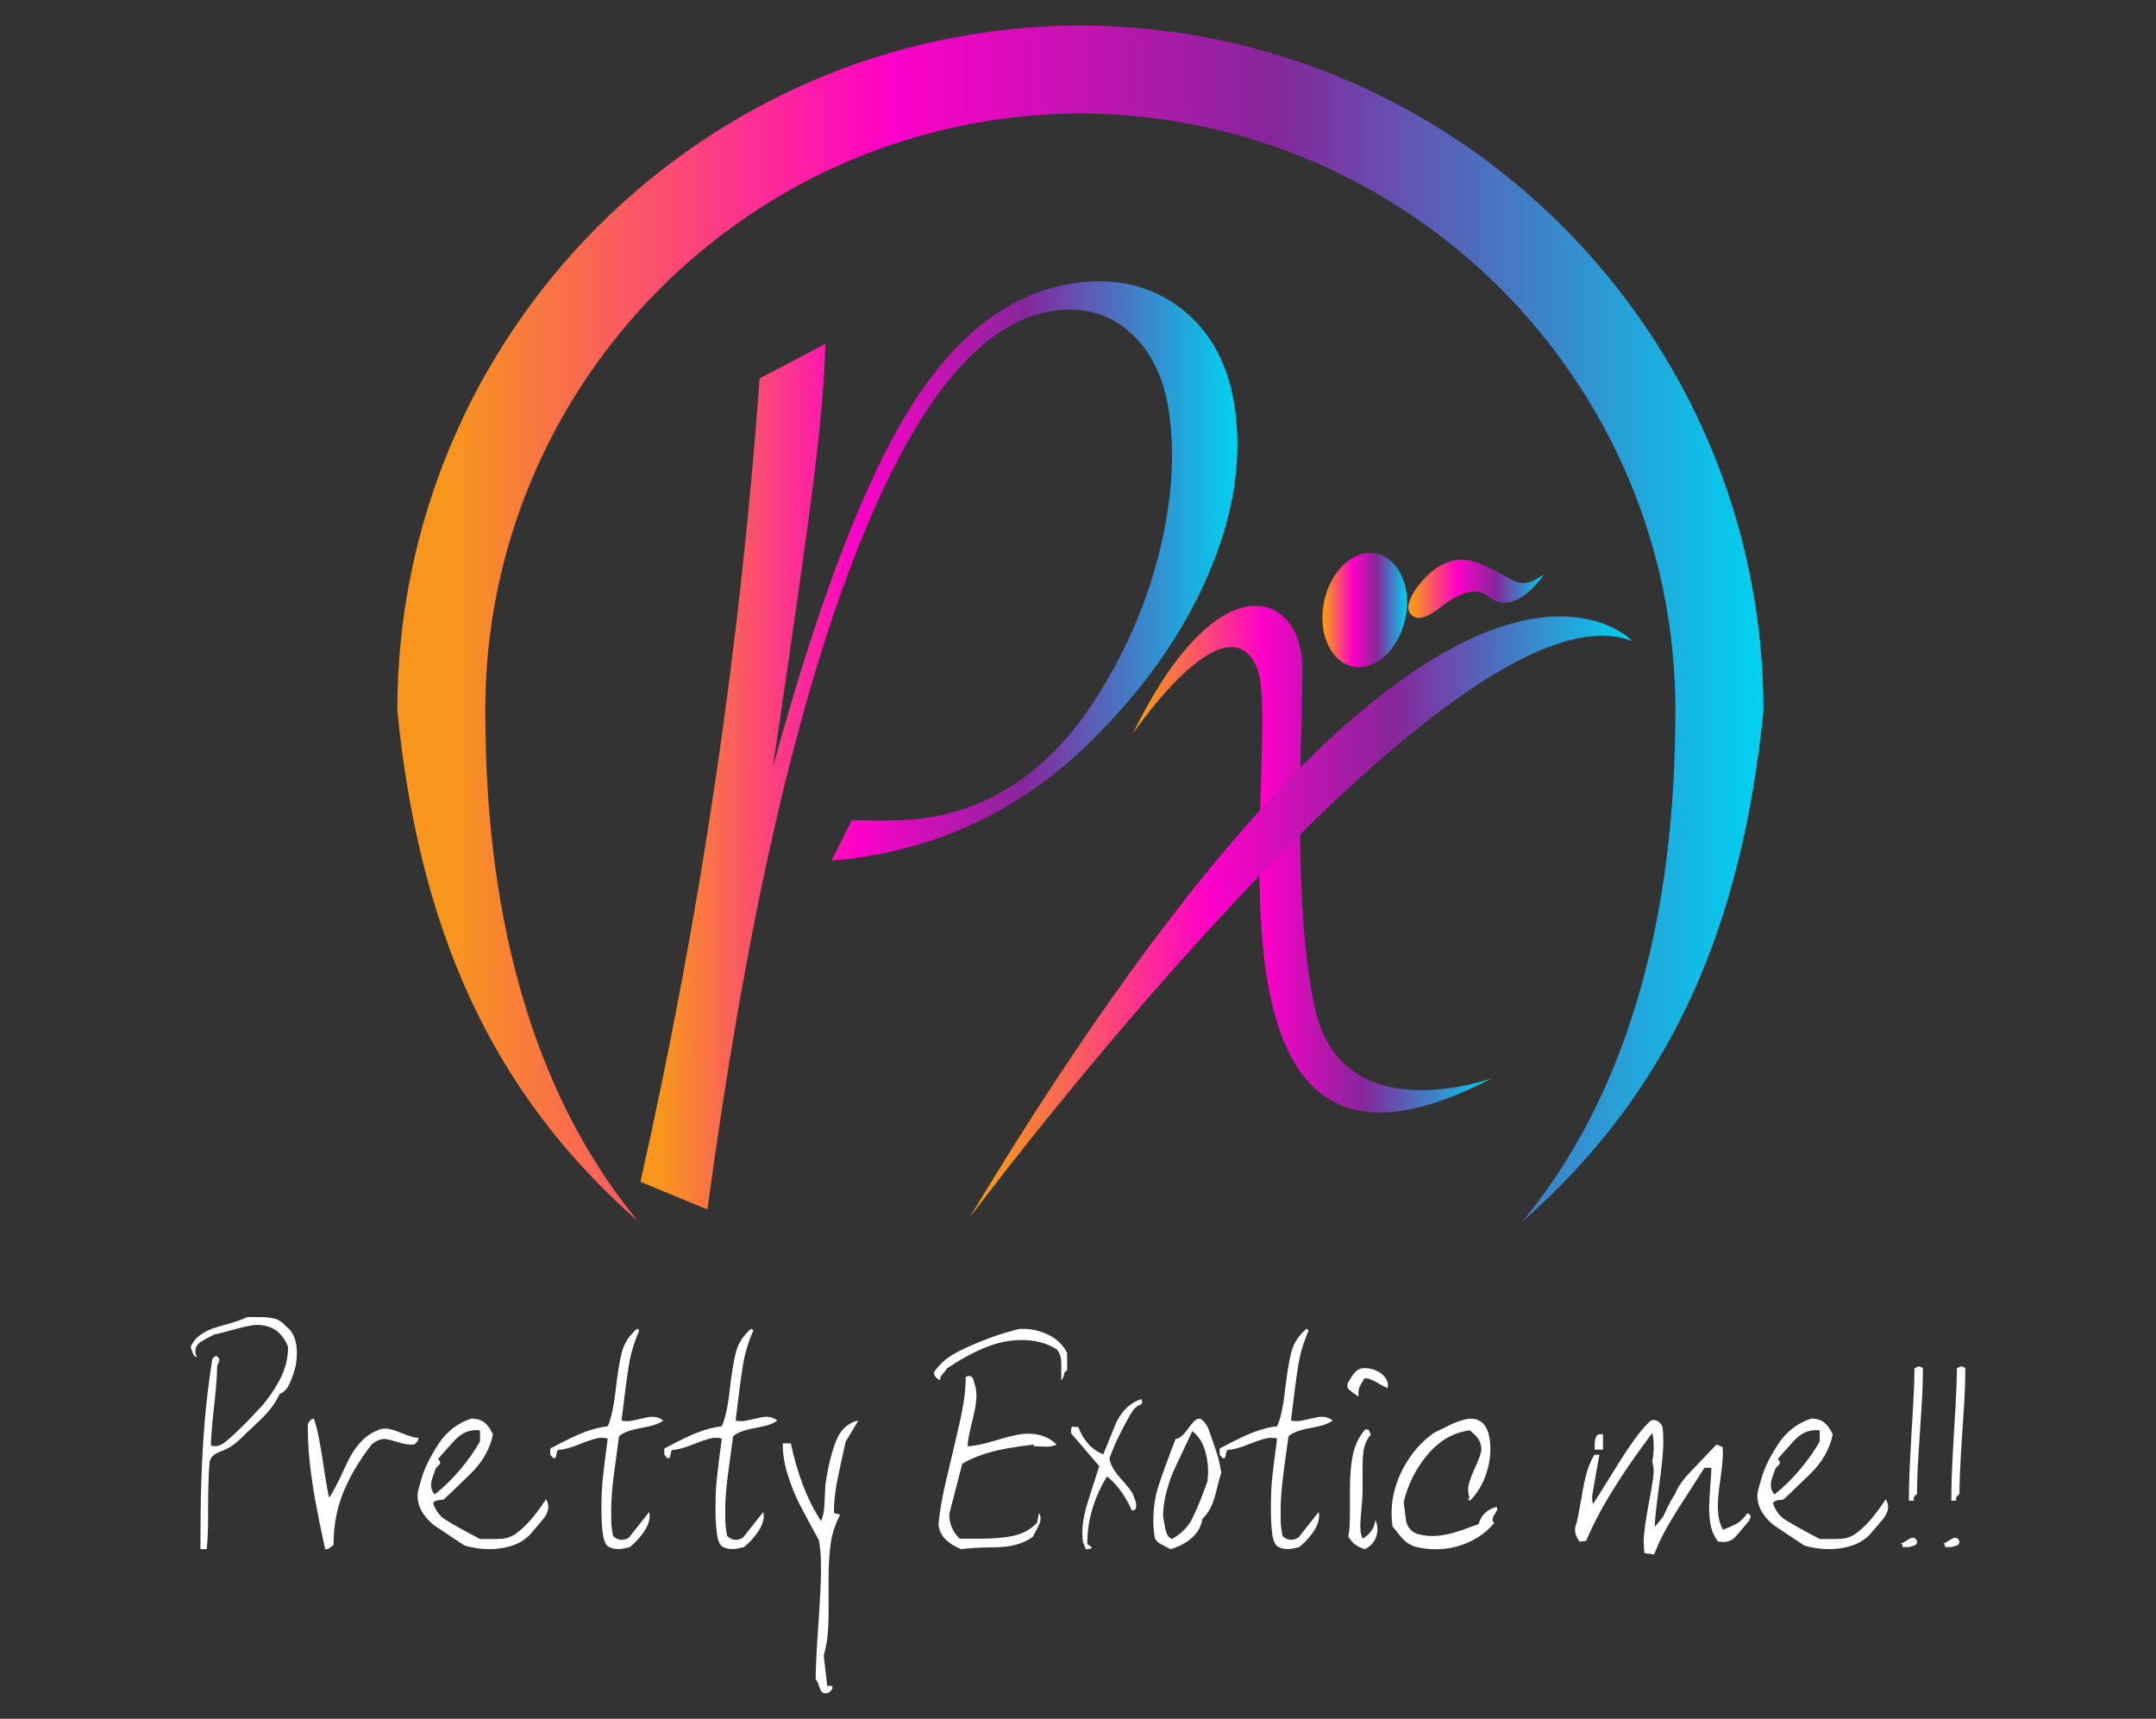 <?xml version="1.0" encoding="utf-8"?>
<!-- Generator: Adobe Illustrator 16.0.0, SVG Export Plug-In . SVG Version: 6.00 Build 0)  -->
<!DOCTYPE svg PUBLIC "-//W3C//DTD SVG 1.1//EN" "http://www.w3.org/Graphics/SVG/1.1/DTD/svg11.dtd">
<svg version="1.1" id="Layer_1" xmlns="http://www.w3.org/2000/svg" xmlns:xlink="http://www.w3.org/1999/xlink" x="0px" y="0px"
	 width="138px" height="110px" viewBox="0 -30.5 138 110" enable-background="new 0 -30.5 138 110" xml:space="preserve">
<rect x="0" y="-30.5" width="138" height="110" fill="#333333" stroke="none"/>
<g>
	<g>
		<g>
			<path fill="#FFFFFF" d="M18.927,56.922c-0.121,0.455-0.255,0.847-0.415,1.173c-0.157,0.327-0.359,0.527-0.607,0.606
				c-0.258,0.573-0.68,1.139-1.269,1.697c-0.59,0.558-1.045,0.991-1.372,1.301c-0.325,0.305-0.71,0.538-1.149,0.694
				c-0.44,0.161-0.678,0.402-0.705,0.724c-0.03,0.316-0.052,0.727-0.064,1.223c-0.018,0.495-0.025,1.035-0.025,1.616v0.354v0.313
				c0,0.734-0.03,1.406-0.087,2.019H12.83c0-1.778,0.022-3.268,0.059-4.464c0.042-1.201,0.109-2.416,0.211-3.65
				c0.096-1.236,0.262-2.589,0.49-4.054c0.04-0.037,0.081-0.08,0.127-0.133c0.043-0.045,0.106-0.064,0.183-0.045
				c0.092,0.09,0.135,0.169,0.135,0.235c0,0.041-0.014,0.096-0.043,0.161c-0.031,0.071-0.06,0.148-0.092,0.228
				c0,0.544-0.066,1.411-0.199,2.611c-0.135,1.196-0.2,2.021-0.2,2.478c0.079,0.03,0.156,0.046,0.235,0.046
				c0.189,0,0.37-0.058,0.549-0.173c0.178-0.115,0.505-0.4,0.987-0.863c0.481-0.46,0.954-0.953,1.433-1.479
				c0.472-0.526,0.879-1.119,1.222-1.777c0.341-0.658,0.512-1.344,0.512-2.056c-0.098-0.276-0.243-0.528-0.43-0.751
				c-0.188-0.224-0.418-0.392-0.688-0.5c-0.274-0.111-0.557-0.164-0.854-0.164c-0.289,0-0.786,0.098-1.498,0.298
				c-0.71,0.196-1.128,0.302-1.246,0.312c-0.413,0.201-0.723,0.37-0.919,0.51c-0.199,0.144-0.299,0.336-0.299,0.574
				c0,0.128,0.035,0.258,0.106,0.387c-0.13-0.039-0.219-0.129-0.27-0.268c-0.048-0.136-0.093-0.272-0.135-0.397
				c0.238-0.604,0.833-1.041,1.782-1.305c0.952-0.259,1.559-0.464,1.825-0.612c0.137,0,0.277,0,0.412,0c0.14,0,0.283,0,0.434,0
				c0.383,0,0.703,0.039,0.954,0.11c0.255,0.072,0.487,0.233,0.691,0.48c0.247,0.181,0.424,0.417,0.534,0.709
				C18.946,55.382,19,55.698,19,56.046c0,0.179-0.004,0.315-0.014,0.412C18.977,56.559,18.957,56.713,18.927,56.922z"/>
			<path fill="#FFFFFF" d="M26.775,61.521c0.019,0.087-0.003,0.165-0.066,0.238c-0.063,0.063-0.122,0.127-0.17,0.174
				c-0.069,0.013-0.163,0.018-0.283,0.018c-0.196,0-0.49-0.058-0.867-0.18c-0.381-0.113-0.638-0.179-0.777-0.179
				c-0.129,0-0.259,0.03-0.395,0.082c-0.135,0.055-0.274,0.143-0.42,0.259c-0.804,1.032-1.409,2.057-1.827,3.085
				c-0.414,1.021-0.624,2.146-0.624,3.377c-0.039,0.005-0.112,0.057-0.216,0.143c-0.103,0.093-0.208,0.126-0.318,0.104
				c-0.258-1.187-0.459-2.165-0.601-2.933c-0.144-0.769-0.264-1.581-0.364-2.434c-0.098-0.857-0.146-1.717-0.146-2.576
				c0-0.06,0.034-0.137,0.103-0.229c0.067-0.094,0.164-0.158,0.283-0.184c0.188,0.502,0.38,1.412,0.578,2.727
				c0.197,1.321,0.331,2.098,0.403,2.337c0.227-0.308,0.593-1.009,1.089-2.11c0.5-1.099,1.132-1.814,1.895-2.152
				c0.207-0.109,0.416-0.162,0.634-0.162c0.2,0,0.544,0.099,1.042,0.297C26.217,61.422,26.57,61.521,26.775,61.521z"/>
			<path fill="#FFFFFF" d="M34.95,65.452c0.1,0.168,0.148,0.332,0.148,0.488c0,0.265-0.135,0.559-0.41,0.877
				c-0.272,0.324-0.525,0.62-0.764,0.896c-0.316,0.322-0.699,0.56-1.148,0.709c-0.451,0.144-0.939,0.221-1.463,0.221
				c-0.554,0-1.081-0.08-1.589-0.236c-0.642-0.423-1.281-0.853-1.915-1.271c-0.721-0.577-1.082-1.211-1.082-1.916
				c0-0.056,0.007-0.13,0.016-0.214c0.011-0.085,0.104-0.42,0.281-1.016c0.181-0.592,0.529-1.285,1.045-2.081
				c0.518-0.791,1.223-1.336,2.1-1.621c0.357,0,0.638,0.09,0.848,0.26s0.388,0.423,0.534,0.753c-0.188,0.94-0.678,1.793-1.471,2.557
				c-0.788,0.767-1.347,1.3-1.677,1.608c-0.045,0.009-0.161,0.021-0.337,0.042c-0.18,0.02-0.294,0.093-0.344,0.208
				c0.159,0.418,0.37,0.729,0.632,0.933c0.262,0.204,1.049,0.65,2.367,1.345c0.137,0,0.318,0,0.55,0c0.226,0,0.389,0,0.489,0
				c0.247,0,0.451-0.018,0.615-0.052c0.163-0.036,0.349-0.11,0.557-0.228c0.366-0.253,0.713-0.576,1.044-0.955
				C34.31,66.367,34.634,65.933,34.95,65.452z M30.724,61.743v-0.699c-0.062-0.008-0.145-0.017-0.253-0.017
				c-0.523,0-0.993,0.23-1.407,0.691c-0.417,0.458-0.758,0.845-1.026,1.149l0.105,0.134c0.048,0.102,0.039,0.182-0.04,0.253
				c-0.074,0.07-0.14,0.134-0.199,0.194c-0.13,0.346-0.215,0.582-0.254,0.711c-0.04,0.131-0.057,0.258-0.057,0.39
				c0,0.234,0.076,0.433,0.235,0.59c0.566-0.445,1.106-0.975,1.627-1.589C29.973,62.938,30.395,62.336,30.724,61.743z"/>
			<path fill="#FFFFFF" d="M42.456,60.407c-0.235,0.2-0.699,0.356-1.39,0.476c-0.686,0.119-1.169,0.296-1.443,0.531
				c-0.112,0.792-0.222,1.621-0.334,2.487c-0.114,0.865-0.169,1.642-0.169,2.321c0,0.2,0,0.417,0.006,0.652
				c0.004,0.236,0.042,0.544,0.113,0.922c0.166,0.167,0.353,0.25,0.565,0.25c0.127,0,0.276-0.042,0.443-0.132l1.307-1.648
				c0.02,0.101,0.029,0.178,0.029,0.236c0,0.336-0.131,0.693-0.393,1.068c-0.264,0.374-0.557,0.691-0.884,0.947
				c-0.077,0.02-0.193,0.047-0.341,0.076c-0.147,0.031-0.27,0.044-0.372,0.044c-0.266,0-0.488-0.054-0.657-0.161
				c-0.175-0.11-0.293-0.384-0.35-0.826c-0.062-0.438-0.089-0.979-0.089-1.621c0-0.735,0.027-1.377,0.089-1.939
				c0.057-0.56,0.163-1.401,0.313-2.527c-0.138-0.034-0.273-0.047-0.401-0.047c-0.258,0-0.704,0.128-1.343,0.386
				c-0.638,0.259-1.11,0.385-1.417,0.385c-0.057,0.043-0.096,0.123-0.111,0.244c-0.016,0.126-0.042,0.219-0.081,0.276
				c-0.07,0.041-0.135,0.024-0.193-0.049c-0.058-0.077-0.105-0.134-0.133-0.174v-0.379c0.978-0.523,1.713-0.879,2.216-1.062
				c0.499-0.186,0.987-0.309,1.463-0.364c0.217-0.477,0.384-1.234,0.505-2.279c0.115-1.045,0.248-1.857,0.391-2.434
				c0.145-0.578,0.469-1.085,0.97-1.521c0.058,0,0.108,0.041,0.15,0.117c-0.318,0.723-0.534,1.44-0.653,2.154
				c-0.122,0.713-0.279,1.909-0.478,3.59c0.05,0.022,0.114,0.036,0.193,0.039c0.079,0.008,0.143,0.009,0.195,0.009
				c0.128,0,0.387-0.045,0.777-0.143c0.393-0.094,0.655-0.141,0.792-0.141C42.011,60.169,42.251,60.249,42.456,60.407z"/>
			<path fill="#FFFFFF" d="M49.755,60.407c-0.235,0.2-0.697,0.356-1.388,0.476c-0.684,0.119-1.167,0.296-1.443,0.531
				c-0.112,0.792-0.222,1.621-0.334,2.487c-0.115,0.865-0.172,1.642-0.172,2.321c0,0.2,0.002,0.417,0.01,0.652
				c0.006,0.236,0.042,0.544,0.113,0.922c0.167,0.167,0.355,0.25,0.561,0.25c0.131,0,0.28-0.042,0.447-0.132l1.307-1.648
				c0.021,0.101,0.031,0.178,0.031,0.236c0,0.336-0.133,0.693-0.395,1.068c-0.262,0.374-0.556,0.691-0.882,0.947
				c-0.081,0.02-0.195,0.047-0.343,0.076c-0.146,0.031-0.27,0.044-0.37,0.044c-0.266,0-0.488-0.054-0.66-0.161
				c-0.174-0.11-0.29-0.384-0.348-0.826c-0.062-0.438-0.092-0.979-0.092-1.621c0-0.735,0.03-1.377,0.092-1.939
				c0.059-0.56,0.161-1.401,0.312-2.527c-0.137-0.034-0.272-0.047-0.403-0.047c-0.255,0-0.701,0.128-1.34,0.386
				c-0.64,0.259-1.11,0.385-1.416,0.385c-0.059,0.043-0.098,0.123-0.111,0.244c-0.018,0.126-0.045,0.219-0.083,0.276
				c-0.07,0.041-0.135,0.024-0.195-0.049c-0.059-0.077-0.102-0.134-0.133-0.174v-0.379c0.979-0.523,1.717-0.879,2.217-1.062
				c0.499-0.186,0.987-0.309,1.462-0.364c0.217-0.477,0.385-1.234,0.505-2.279c0.117-1.045,0.248-1.857,0.392-2.434
				c0.145-0.578,0.469-1.085,0.972-1.521c0.056,0,0.108,0.041,0.146,0.117c-0.316,0.723-0.532,1.44-0.651,2.154
				c-0.12,0.713-0.279,1.909-0.476,3.59c0.048,0.022,0.114,0.036,0.192,0.039c0.08,0.008,0.142,0.009,0.194,0.009
				c0.131,0,0.388-0.045,0.78-0.143c0.389-0.094,0.655-0.141,0.792-0.141C49.314,60.169,49.549,60.249,49.755,60.407z"/>
			<path fill="#FFFFFF" d="M54.947,60.407l-0.816,1.353c-0.225,0.995-0.41,1.841-0.547,2.526s-0.206,1.366-0.206,2.04l0.398,0.119
				c-0.303,0.564-0.504,1.163-0.598,1.802c-0.096,0.639-0.142,1.399-0.142,2.276c0,0.307,0,0.614,0,0.921c0,0.305,0,0.617,0,0.934
				c0,0.822-0.023,1.438-0.071,1.851c-0.046,0.409-0.126,0.817-0.24,1.226l0.225,1.94h0.314c0.03,0.091,0.028,0.161-0.007,0.219
				c-0.037,0.053-0.098,0.121-0.185,0.201c-0.093,0.032-0.185,0.052-0.272,0.052c-0.158,0-0.276-0.132-0.355-0.4
				c-0.081-0.269-0.16-0.429-0.237-0.491c0-0.65,0.055-1.81,0.171-3.472c0.113-1.66,0.169-2.779,0.169-3.366
				c0-0.256-0.002-0.546-0.008-0.86c-0.004-0.316-0.046-0.719-0.124-1.203c-0.61-1.119-1.039-1.919-1.286-2.399
				c-0.243-0.49-0.479-1.07-0.698-1.753c-0.221-0.686-0.332-1.366-0.332-2.049h0.519c0.197,0.93,0.448,1.802,0.758,2.623
				c0.308,0.827,0.696,1.604,1.171,2.348c0.111-0.228,0.177-0.508,0.209-0.848c0.02-0.494,0.046-0.985,0.075-1.483
				c0.165-1.136,0.395-2.069,0.682-2.799C53.798,60.994,54.277,60.556,54.947,60.407z"/>
			<path fill="#FFFFFF" d="M68.303,57.22c-0.11,0.009-0.179,0.103-0.208,0.277c-0.033,0.17-0.089,0.28-0.181,0.329
				c0.011-0.087,0.017-0.159,0.017-0.208c0-0.068,0-0.188,0-0.356c0-0.167,0-0.302,0-0.398c0-0.23-0.019-0.416-0.052-0.559
				c-0.033-0.144-0.115-0.297-0.244-0.455c-0.355-0.217-0.717-0.369-1.083-0.454c-0.366-0.095-0.751-0.137-1.156-0.137
				c-0.792,0-1.591,0.17-2.399,0.506c-0.804,0.345-1.61,0.786-2.409,1.33c-0.011,0.049-0.089,0.158-0.238,0.328
				c-0.146,0.168-0.204,0.302-0.161,0.398c-0.058,0-0.139-0.048-0.244-0.138c-0.106-0.098-0.157-0.2-0.157-0.318
				c0-0.09,0.168-0.305,0.505-0.647c0.334-0.34,0.919-0.693,1.75-1.059c0.832-0.367,1.563-0.645,2.197-0.833
				c0.632-0.187,0.987-0.28,1.062-0.28c0.071,0,0.13,0,0.169,0c0.602,0,1.164,0.135,1.682,0.402c0.519,0.264,0.904,0.646,1.151,1.14
				v1.132H68.303z M67.633,61.951c-0.189,0.089-0.407,0.133-0.653,0.133c-0.07,0-0.192-0.006-0.371-0.014
				c-0.179-0.009-0.327-0.015-0.444-0.015v-0.104c-1.209,0.138-2.146,0.305-2.822,0.497c-0.672,0.194-1.253,0.434-1.749,0.724
				c-0.277,1.081-0.555,2.154-0.835,3.225c0,0.298,0.053,0.578,0.159,0.843c0.103,0.262,0.273,0.506,0.51,0.733
				c0.22,0,0.44,0,0.675,0c0.229,0,0.473,0,0.719,0c0.821,0,1.52-0.065,2.099-0.197c0.58-0.137,1.066-0.409,1.462-0.823l0.12-0.623
				c0.067,0.107,0.104,0.225,0.104,0.356c0,0.166-0.078,0.393-0.237,0.673c-0.156,0.285-0.246,0.449-0.266,0.497
				c-0.586,0.435-1.387,0.66-2.411,0.668c-1.024,0.011-1.743,0.052-2.156,0.124c-0.399-0.157-0.721-0.357-0.975-0.59
				c-0.25-0.231-0.417-0.544-0.497-0.941c0.077-0.881,0.257-1.906,0.542-3.08c0.281-1.171,0.553-2.33,0.815-3.48
				c0.262-1.145,0.395-2.132,0.395-2.948c0.089-0.03,0.163-0.047,0.222-0.047c0.131,0,0.215,0.076,0.261,0.229
				c0.043,0.153,0.083,0.285,0.118,0.4c0.035,0.114,0.056,0.231,0.067,0.349c0.012,0.119,0.014,0.233,0.014,0.343
				c0,0.342-0.094,0.882-0.279,1.622c-0.19,0.738-0.286,1.256-0.286,1.552c0.388,0,1.018-0.135,1.884-0.397
				c0.871-0.273,1.534-0.408,1.989-0.408c0.335,0,0.658,0.05,0.965,0.156C67.081,61.516,67.366,61.691,67.633,61.951z"/>
			<path fill="#FFFFFF" d="M73.063,59.041c0.031,0.077,0.047,0.141,0.047,0.191c0,0.089-0.077,0.161-0.238,0.224
				c-0.156,0.058-0.327,0.246-0.517,0.563c-0.189,0.32-0.416,0.745-0.683,1.281c-0.269,0.531-0.485,1.042-0.653,1.527
				c0.039,0.379,0.278,0.807,0.719,1.302c0.438,0.489,0.691,0.808,0.76,0.96c0.061,0.154,0.118,0.291,0.16,0.406
				c0.048,0.123,0.067,0.237,0.067,0.36c0,0.099-0.02,0.18-0.058,0.252l-0.207,0.07c-0.201-0.433-0.432-0.845-0.703-1.231
				c-0.273-0.383-0.575-0.704-0.902-0.96c-0.396,0.643-0.702,1.329-0.928,2.053c-0.224,0.728-0.333,1.486-0.333,2.268
				c0.079,0.068,0.164,0.135,0.253,0.193c0.027,0.032,0.024,0.063-0.016,0.095c-0.042,0.039-0.085,0.044-0.135,0.022
				c-0.138,0.072-0.225,0.03-0.261-0.127c-0.035-0.152-0.07-0.237-0.112-0.257c-0.029-0.208-0.046-0.416-0.046-0.625
				c0-0.604,0.127-1.29,0.373-2.055c0.247-0.77,0.485-1.506,0.71-2.223c-0.603-0.699-1.207-1.401-1.808-2.108
				c0-0.163,0.009-0.288,0.031-0.36c0.019-0.075,0.093-0.085,0.222-0.038h0.208c0.158,0.414,0.37,0.773,0.638,1.078
				c0.268,0.299,0.59,0.523,0.966,0.674c0.277-0.693,0.56-1.39,0.846-2.08C71.867,59.724,72.402,59.239,73.063,59.041z"/>
			<path fill="#FFFFFF" d="M78.17,63.751c-0.058,0.154-0.179,0.598-0.356,1.322c-0.178,0.728-0.461,1.271-0.848,1.626
				c-0.079,0.484-0.305,0.892-0.683,1.225c-0.375,0.332-0.832,0.572-1.366,0.719c-0.233-0.13-0.449-0.237-0.639-0.332
				c-0.185-0.097-0.313-0.236-0.371-0.423c-0.054-0.354-0.085-0.704-0.085-1.053c0-0.79,0.102-1.504,0.304-2.148
				c0.199-0.643,0.576-1.676,1.12-3.102c0.229,0,0.49-0.22,0.795-0.647c0.302-0.429,0.53-0.646,0.688-0.646
				c0.189,0,0.392,0.204,0.606,0.608c0.228,0.645,0.406,1.159,0.535,1.551C78,62.84,78.097,63.27,78.17,63.751z M77.295,64.282
				c0-0.072,0.005-0.153,0.009-0.255c0.013-0.098,0.023-0.205,0.023-0.326c0-0.551-0.083-1.061-0.249-1.519
				c-0.161-0.461-0.412-0.823-0.762-1.092c-0.408,0.871-0.813,1.741-1.221,2.6c-0.434,1.056-0.65,2.011-0.65,2.859
				c0.006,0.029,0.051,0.263,0.127,0.698c0.075,0.434,0.227,0.681,0.451,0.741c0.582-0.324,1.008-0.75,1.276-1.275
				C76.568,66.192,76.897,65.38,77.295,64.282z"/>
			<path fill="#FFFFFF" d="M85.307,60.407c-0.241,0.2-0.702,0.356-1.393,0.476c-0.687,0.119-1.169,0.296-1.44,0.531
				c-0.113,0.792-0.225,1.621-0.337,2.487c-0.115,0.865-0.168,1.642-0.168,2.321c0,0.2,0,0.417,0.004,0.652
				c0.007,0.236,0.045,0.544,0.113,0.922c0.166,0.167,0.354,0.25,0.565,0.25c0.127,0,0.277-0.042,0.447-0.132l1.306-1.648
				c0.017,0.101,0.027,0.178,0.027,0.236c0,0.336-0.129,0.693-0.394,1.068c-0.262,0.374-0.558,0.691-0.885,0.947
				c-0.074,0.02-0.188,0.047-0.338,0.076c-0.151,0.031-0.272,0.044-0.372,0.044c-0.269,0-0.49-0.054-0.658-0.161
				c-0.174-0.11-0.296-0.384-0.354-0.826c-0.056-0.438-0.085-0.979-0.085-1.621c0-0.735,0.029-1.377,0.085-1.939
				c0.058-0.56,0.165-1.401,0.313-2.527c-0.136-0.034-0.272-0.047-0.398-0.047c-0.261,0-0.703,0.128-1.342,0.386
				c-0.642,0.259-1.111,0.385-1.421,0.385c-0.055,0.043-0.093,0.123-0.11,0.244c-0.016,0.126-0.038,0.219-0.081,0.276
				c-0.065,0.041-0.136,0.024-0.191-0.049c-0.056-0.077-0.105-0.134-0.133-0.174v-0.379c0.976-0.523,1.715-0.879,2.217-1.062
				c0.499-0.186,0.986-0.309,1.46-0.364c0.219-0.477,0.388-1.234,0.504-2.279c0.121-1.045,0.254-1.857,0.397-2.434
				c0.143-0.578,0.464-1.085,0.969-1.521c0.058,0,0.106,0.041,0.147,0.117c-0.32,0.723-0.535,1.44-0.652,2.154
				c-0.121,0.713-0.275,1.909-0.476,3.59c0.047,0.022,0.11,0.036,0.195,0.039c0.077,0.008,0.141,0.009,0.191,0.009
				c0.127,0,0.39-0.045,0.776-0.143c0.394-0.094,0.657-0.141,0.794-0.141C84.859,60.169,85.098,60.249,85.307,60.407z"/>
			<path fill="#FFFFFF" d="M88.837,58.331c-0.093-0.014-0.318-0.124-0.683-0.341c-0.365-0.217-0.643-0.307-0.831-0.269
				c-0.101,0.171-0.186,0.319-0.263,0.462c-0.074,0.139-0.11,0.281-0.11,0.43c0,0.108,0,0.198,0,0.269
				c-0.271-0.188-0.458-0.326-0.56-0.411s-0.153-0.183-0.153-0.29c0-0.11,0.057-0.237,0.167-0.384
				c0.116-0.22,0.25-0.403,0.397-0.536c0.148-0.139,0.321-0.207,0.521-0.207c0.331,0,0.65,0.081,0.941,0.252
				c0.292,0.165,0.482,0.408,0.572,0.727V58.331L88.837,58.331z M88.033,66.773c0.089,0.197,0.135,0.396,0.135,0.59
				c0,0.27-0.066,0.516-0.206,0.752c-0.137,0.23-0.34,0.406-0.597,0.527c-0.473-0.124-0.827-0.387-1.063-0.799
				c0.047-0.25,0.077-0.488,0.086-0.716c0.008-0.228,0.019-0.532,0.019-0.919c0-0.229,0-0.459,0-0.691c0-0.23,0-0.463,0-0.705
				c0-0.861,0.062-1.599,0.189-2.217c0.132-0.615,0.385-1.148,0.774-1.594c0.127-0.051,0.219-0.029,0.263,0.058
				c0.034,0.089,0.063,0.174,0.103,0.253c-0.171,0.198-0.302,0.438-0.39,0.728c-0.086,0.287-0.13,0.728-0.13,1.319v0.534v0.209
				c0,0.057,0,0.115,0,0.176c0,0.079,0,0.138,0,0.176c0,0.081,0,0.16,0,0.238c0,0.081,0,0.164,0,0.249
				c0,0.22-0.024,0.592-0.071,1.108c-0.052,0.521-0.074,0.861-0.074,1.018c0,0.228,0.008,0.397,0.022,0.499
				c0.017,0.102,0.06,0.238,0.128,0.406c0.221-0.126,0.409-0.3,0.562-0.508C87.927,67.252,88.012,67.018,88.033,66.773z"/>
			<path fill="#FFFFFF" d="M95.793,65.94c0.034,0.048,0.042,0.095,0.042,0.135c0,0.049-0.048,0.153-0.15,0.313
				c-0.103,0.158-0.155,0.276-0.155,0.354c0,0.081,0.034,0.155,0.107,0.226c-0.42,0.515-0.956,0.926-1.621,1.226
				c-0.66,0.304-1.362,0.455-2.106,0.455c-0.452,0-0.875-0.052-1.264-0.148c-0.379-0.099-0.715-0.324-1-0.678
				c-0.281-0.349-0.451-0.563-0.509-0.63c-0.022-0.121-0.036-0.255-0.044-0.401c-0.014-0.147-0.021-0.3-0.021-0.444
				c0-1.011,0.257-1.98,0.762-2.916c0.502-0.935,1.161-1.684,1.975-2.249c0.373-0.176,0.748-0.361,1.122-0.549
				c0.507-0.225,0.919-0.34,1.231-0.34c0.249,0,0.467,0.068,0.658,0.208c0.182,0.136,0.334,0.366,0.442,0.681
				c0.09,0.327,0.134,0.677,0.134,1.043c0,0.611-0.117,1.216-0.347,1.815c-0.234,0.599-0.558,1.101-0.97,1.507l-0.148-0.149h0.148
				c-0.072-0.178-0.104-0.37-0.104-0.583c0-0.283,0.138-0.733,0.423-1.348c0.279-0.613,0.422-1.018,0.422-1.215
				c0-0.211-0.061-0.411-0.17-0.611c-0.115-0.197-0.307-0.398-0.575-0.604c-1.055,0.145-1.962,0.67-2.705,1.563
				c-0.752,0.896-1.256,1.906-1.523,3.033c0.051,0.402,0.1,0.793,0.148,1.189c0.103,0.437,0.341,0.717,0.728,0.846
				c0.328,0.09,0.643,0.135,0.954,0.135c0.519,0,1.152-0.124,1.896-0.373c0.485-0.185,0.841-0.313,1.068-0.385
				C94.795,66.469,95.181,66.099,95.793,65.94z"/>
			<path fill="#FFFFFF" d="M111.949,66.835c-0.365,0.432-0.65,0.77-0.851,1c-0.203,0.233-0.475,0.349-0.812,0.349
				c-0.047,0-0.153-0.009-0.311-0.03c-0.219-0.269-0.37-0.578-0.455-0.936c-0.08-0.355-0.123-0.757-0.123-1.204
				c0-0.276,0.025-0.727,0.071-1.357c0.052-0.625,0.073-1.037,0.073-1.223h-0.441c-0.129,0.206-0.474,0.742-1.03,1.602
				c-0.563,0.857-1.008,1.583-1.345,2.166c-0.335,0.585-0.617,1.174-0.847,1.778l-0.621-0.075c-0.029-0.235-0.047-0.479-0.047-0.727
				c0-0.492,0.107-1.308,0.319-2.433c0.216-1.129,0.319-1.808,0.319-2.048c0-0.236-0.034-0.457-0.092-0.665
				c0.058-0.269,0.092-0.587,0.092-0.951c0-0.375-0.034-0.67-0.092-0.875c-0.61,0.822-1.168,1.596-1.661,2.328
				c-0.493,0.73-0.956,1.468-1.383,2.203c-0.424,0.735-0.813,1.502-1.153,2.293c0,0.068-0.071,0.104-0.212,0.104
				c-0.111,0-0.18,0.017-0.222,0.044c-0.09-0.107-0.166-0.229-0.222-0.365c-0.061-0.135-0.089-0.274-0.089-0.422
				c0-0.132,0.028-0.25,0.089-0.374c0.054-0.191,0.184-0.853,0.381-1.991c0.189-1.138,0.449-1.947,0.776-2.422h0.311
				c-0.162,0.887-0.311,1.771-0.464,2.654c0,0.171,0.02,0.338,0.047,0.504c0.079-0.098,0.57-0.876,1.473-2.335
				c0.902-1.46,1.594-2.413,2.093-2.872c0.09-0.12,0.195-0.175,0.326-0.175c0.106,0,0.219,0.04,0.329,0.123
				c0.115,0.085,0.191,0.188,0.232,0.307c0.04,0.288,0.059,0.612,0.059,0.979c0,0.596-0.096,1.542-0.276,2.849
				c-0.181,1.308-0.272,2.166-0.272,2.584l0.53-0.655c0.112-0.226,0.224-0.464,0.34-0.711c0.12-0.245,0.26-0.488,0.416-0.727
				c0.16-0.423,0.491-0.902,0.993-1.43c0.506-0.529,1.054-1.105,1.648-1.729c0.049-0.02,0.116-0.008,0.192,0.044
				c0.079,0.053,0.151,0.068,0.214,0.06c0.003,0.078,0.015,0.152,0.019,0.229c0.007,0.073,0.007,0.166,0.007,0.272
				c0,0.285-0.051,0.821-0.162,1.595c-0.11,0.775-0.162,1.335-0.162,1.673c0,0.296,0.021,0.562,0.065,0.809
				c0.042,0.237,0.132,0.492,0.259,0.748c0.487-0.179,0.83-0.342,1.033-0.489c0.209-0.148,0.379-0.335,0.526-0.565
				c0.138,0.047,0.21,0.115,0.21,0.193C112.057,66.576,112.021,66.673,111.949,66.835z M102.602,62.278h-0.529v-0.283
				c0-0.208,0.021-0.378,0.073-0.513c0.047-0.132,0.15-0.199,0.313-0.199c0.02,0,0.064,0,0.143,0V62.278z"/>
			<path fill="#FFFFFF" d="M120.702,65.452c0.102,0.168,0.153,0.332,0.153,0.488c0,0.265-0.138,0.559-0.411,0.877
				c-0.271,0.324-0.524,0.62-0.768,0.896c-0.314,0.322-0.697,0.56-1.148,0.709c-0.446,0.144-0.937,0.221-1.459,0.221
				c-0.559,0-1.085-0.08-1.59-0.236c-0.642-0.423-1.278-0.853-1.912-1.271c-0.724-0.577-1.084-1.211-1.084-1.916
				c0-0.056,0.006-0.13,0.017-0.214c0.012-0.085,0.106-0.42,0.285-1.016c0.174-0.592,0.521-1.285,1.042-2.081
				c0.515-0.791,1.222-1.336,2.1-1.621c0.355,0,0.639,0.09,0.845,0.26c0.208,0.17,0.387,0.423,0.535,0.753
				c-0.189,0.94-0.678,1.793-1.471,2.557c-0.787,0.767-1.35,1.3-1.677,1.608c-0.047,0.009-0.161,0.021-0.339,0.042
				c-0.179,0.02-0.295,0.093-0.344,0.208c0.162,0.418,0.371,0.729,0.631,0.933c0.264,0.204,1.051,0.65,2.368,1.345
				c0.139,0,0.317,0,0.549,0c0.228,0,0.389,0,0.491,0c0.245,0,0.451-0.018,0.613-0.052c0.165-0.036,0.351-0.11,0.562-0.228
				c0.36-0.253,0.711-0.576,1.042-0.955C120.06,66.367,120.39,65.933,120.702,65.452z M116.476,61.743v-0.699
				c-0.058-0.008-0.143-0.017-0.253-0.017c-0.523,0-0.991,0.23-1.406,0.691c-0.415,0.458-0.76,0.845-1.027,1.149l0.106,0.134
				c0.047,0.102,0.036,0.182-0.04,0.253c-0.074,0.07-0.14,0.134-0.198,0.194c-0.132,0.346-0.213,0.582-0.251,0.711
				c-0.045,0.131-0.061,0.258-0.061,0.39c0,0.234,0.082,0.433,0.237,0.59c0.563-0.445,1.108-0.975,1.625-1.589
				C115.724,62.938,116.15,62.336,116.476,61.743z"/>
			<path fill="#FFFFFF" d="M122.708,68.158c0,0.132-0.062,0.217-0.177,0.253c-0.123,0.033-0.236,0.066-0.343,0.099h-0.406
				c0-0.118-0.029-0.194-0.102-0.225c0.072-0.021,0.191-0.085,0.37-0.2c0.166-0.114,0.3-0.17,0.39-0.17
				C122.569,67.915,122.657,67.997,122.708,68.158z M123.08,57.05c0,0.861-0.033,1.747-0.096,2.656
				c-0.059,0.913-0.121,1.862-0.185,2.853c-0.063,0.987-0.092,1.838-0.092,2.54c-0.023,0.026-0.062,0.073-0.13,0.134
				c-0.063,0.058-0.094,0.12-0.094,0.178c0,0.028,0.014,0.067,0.045,0.118l-0.343,0.018c0-0.862,0.03-1.792,0.084-2.787
				c0.049-0.991,0.107-2.027,0.176-3.101c0.063-1.072,0.094-1.938,0.094-2.587c0.132-0.079,0.225-0.119,0.285-0.119
				C122.872,56.948,122.957,56.981,123.08,57.05z"/>
			<path fill="#FFFFFF" d="M125.42,68.158c0,0.132-0.055,0.217-0.174,0.253c-0.123,0.033-0.232,0.066-0.343,0.099h-0.402
				c0-0.118-0.033-0.194-0.106-0.225c0.073-0.021,0.196-0.085,0.37-0.2c0.166-0.114,0.298-0.17,0.388-0.17
				C125.286,67.915,125.371,67.997,125.42,68.158z M125.795,57.05c0,0.861-0.035,1.747-0.099,2.656
				c-0.055,0.913-0.118,1.862-0.183,2.853c-0.059,0.987-0.094,1.838-0.094,2.54c-0.021,0.026-0.059,0.073-0.123,0.134
				c-0.068,0.063-0.1,0.12-0.1,0.178c0,0.028,0.015,0.067,0.044,0.118l-0.34,0.018c0-0.862,0.027-1.792,0.082-2.787
				c0.05-0.991,0.113-2.027,0.178-3.101c0.063-1.072,0.096-1.938,0.096-2.587c0.13-0.079,0.223-0.119,0.283-0.119
				C125.587,56.948,125.675,56.981,125.795,57.05z"/>
		</g>
	</g>
	<g>
		<g>
			<g>
				<g>
					<g>
						
							<linearGradient id="SVGID_1_" gradientUnits="userSpaceOnUse" x1="296.992" y1="-313.206" x2="335.204" y2="-313.206" gradientTransform="matrix(1 0 0 -1 -256 -296)">
							<stop  offset="0.038" style="stop-color:#F8951D"/>
							<stop  offset="0.363" style="stop-color:#FF00C9"/>
							<stop  offset="0.643" style="stop-color:#86269B"/>
							<stop  offset="1" style="stop-color:#00D2F1"/>
						</linearGradient>
						<path fill="url(#SVGID_1_)" d="M79.035-4.413c-0.404-2.773-1.553-4.893-3.446-6.353c-1.897-1.457-4.183-1.995-6.853-1.607
							c-4.001,0.582-7.479,3.215-10.432,7.901c-2.952,4.689-5.898,12.387-8.84,23.095c1.351-9.063,2.243-15.341,2.669-18.844
							c0.428-3.499,0.657-6.258,0.694-8.271L48.62-6.282c-0.603,8.443-1.536,16.944-2.797,25.511
							c-1.26,8.568-2.871,17.2-4.831,25.904l4.289,1.774c2.404-17.816,5.52-31.684,9.344-41.608
							c3.826-9.925,8.091-15.227,12.795-15.908c1.908-0.276,3.541,0.177,4.893,1.366c1.353,1.19,2.187,2.899,2.513,5.13
							c0.385,2.655,0.197,5.565-0.566,8.732c-0.764,3.172-2.022,6.186-3.78,9.047c-1.458,2.407-3.13,4.292-5.018,5.653
							c-1.884,1.361-3.973,2.206-6.265,2.54c-0.523,0.077-1.167,0.125-1.935,0.144c-0.767,0.017-1.678,0.011-2.727-0.022
							l-1.315,2.593c0.224-0.014,0.453-0.03,0.684-0.053c0.233-0.024,0.58-0.069,1.043-0.138c2.874-0.416,5.542-1.239,8.001-2.469
							c2.459-1.226,4.731-2.865,6.816-4.912c3.396-3.323,5.914-6.881,7.547-10.668C78.949,2.545,79.524-1.035,79.035-4.413z"/>
					</g>
				</g>
				<g>
					
						<linearGradient id="SVGID_2_" gradientUnits="userSpaceOnUse" x1="340.643" y1="-304.544" x2="346.06" y2="-304.544" gradientTransform="matrix(1 0 0 -1 -256 -296)">
						<stop  offset="0.038" style="stop-color:#F8951D"/>
						<stop  offset="0.363" style="stop-color:#FF00C9"/>
						<stop  offset="0.643" style="stop-color:#86269B"/>
						<stop  offset="1" style="stop-color:#00D2F1"/>
					</linearGradient>
					<path fill="url(#SVGID_2_)" d="M89.95,9.086c-0.422,1.998-1.93,3.365-3.365,3.069c-1.432-0.309-2.254-2.167-1.832-4.158
						c0.412-1.998,1.92-3.366,3.36-3.064C89.534,5.236,90.373,7.089,89.95,9.086z"/>
					
						<linearGradient id="SVGID_3_" gradientUnits="userSpaceOnUse" x1="346.14" y1="-303.184" x2="354.835" y2="-303.184" gradientTransform="matrix(1 0 0 -1 -256 -296)">
						<stop  offset="0.038" style="stop-color:#F8951D"/>
						<stop  offset="0.363" style="stop-color:#FF00C9"/>
						<stop  offset="0.643" style="stop-color:#86269B"/>
						<stop  offset="1" style="stop-color:#00D2F1"/>
					</linearGradient>
					<path fill="url(#SVGID_3_)" d="M90.396,7.573c0.214-0.399,0.518-0.765,0.693-0.958c0.828-0.939,2.02-1.577,3.275-1.17
						c2.512,0.789,2.62,2.15,4.471,0.802c0,0-1.829,2.837-3.557,1.426c-0.766-0.634-1.715-0.208-2.467,0.251
						c-0.511,0.313-1.553,1.347-2.227,1.08C89.954,8.741,90.093,8.126,90.396,7.573z"/>
					
						<linearGradient id="SVGID_4_" gradientUnits="userSpaceOnUse" x1="328.509" y1="-320.484" x2="351.484" y2="-320.484" gradientTransform="matrix(1 0 0 -1 -256 -296)">
						<stop  offset="0.038" style="stop-color:#F8951D"/>
						<stop  offset="0.363" style="stop-color:#FF00C9"/>
						<stop  offset="0.643" style="stop-color:#86269B"/>
						<stop  offset="1" style="stop-color:#00D2F1"/>
					</linearGradient>
					<path fill="url(#SVGID_4_)" d="M72.509,16.454c0,0,5.925-8.717,7.918-4.287c1.981,4.42-5.608,37.196,15.058,26.338
						c0,0-9.602,3.52-11.335-4.534c-1.451-6.771-0.783-17.071-0.792-21.786C83.341,7.471,78.055,5.096,72.509,16.454z"/>
					
						<linearGradient id="SVGID_5_" gradientUnits="userSpaceOnUse" x1="318.039" y1="-324.203" x2="360.485" y2="-324.203" gradientTransform="matrix(1 0 0 -1 -256 -296)">
						<stop  offset="0.038" style="stop-color:#F8951D"/>
						<stop  offset="0.363" style="stop-color:#FF00C9"/>
						<stop  offset="0.643" style="stop-color:#86269B"/>
						<stop  offset="1" style="stop-color:#00D2F1"/>
					</linearGradient>
					<path fill="url(#SVGID_5_)" d="M62.039,47.456c0,0,30.947-41.444,42.447-36.927C104.485,10.529,92.222-2.704,62.039,47.456z"/>
				</g>
			</g>
			
				<linearGradient id="SVGID_6_" gradientUnits="userSpaceOnUse" x1="281.431" y1="-305.408" x2="368.874" y2="-305.408" gradientTransform="matrix(1 0 0 -1 -256 -296)">
				<stop  offset="0.038" style="stop-color:#F8951D"/>
				<stop  offset="0.363" style="stop-color:#FF00C9"/>
				<stop  offset="0.643" style="stop-color:#86269B"/>
				<stop  offset="1" style="stop-color:#00D2F1"/>
			</linearGradient>
			<path fill="url(#SVGID_6_)" d="M100.018-16.013C92.137-23.9,81.262-28.806,69.265-28.866l0,0H69.25c-0.037,0-0.067,0-0.105,0
				c-0.033,0-0.069,0-0.104,0h-0.014l0,0C57.032-28.806,46.163-23.9,38.274-16.013C30.34-8.073,25.431,2.888,25.431,14.977
				c1.373,13.707,5.805,24.261,15.435,32.706c-9.379-11.303-9.773-26.593-9.806-32.71c-0.004-10.534,4.28-20.086,11.196-27.008
				c6.895-6.894,16.402-11.172,26.892-11.203c10.493,0.031,20,4.311,26.893,11.203c6.92,6.921,11.202,16.474,11.197,27.008
				c-0.031,6.117-0.426,21.407-9.802,32.71c9.623-8.445,14.064-18.999,15.438-32.706C112.87,2.89,107.956-8.073,100.018-16.013z"/>
		</g>
	</g>
</g>
</svg>
